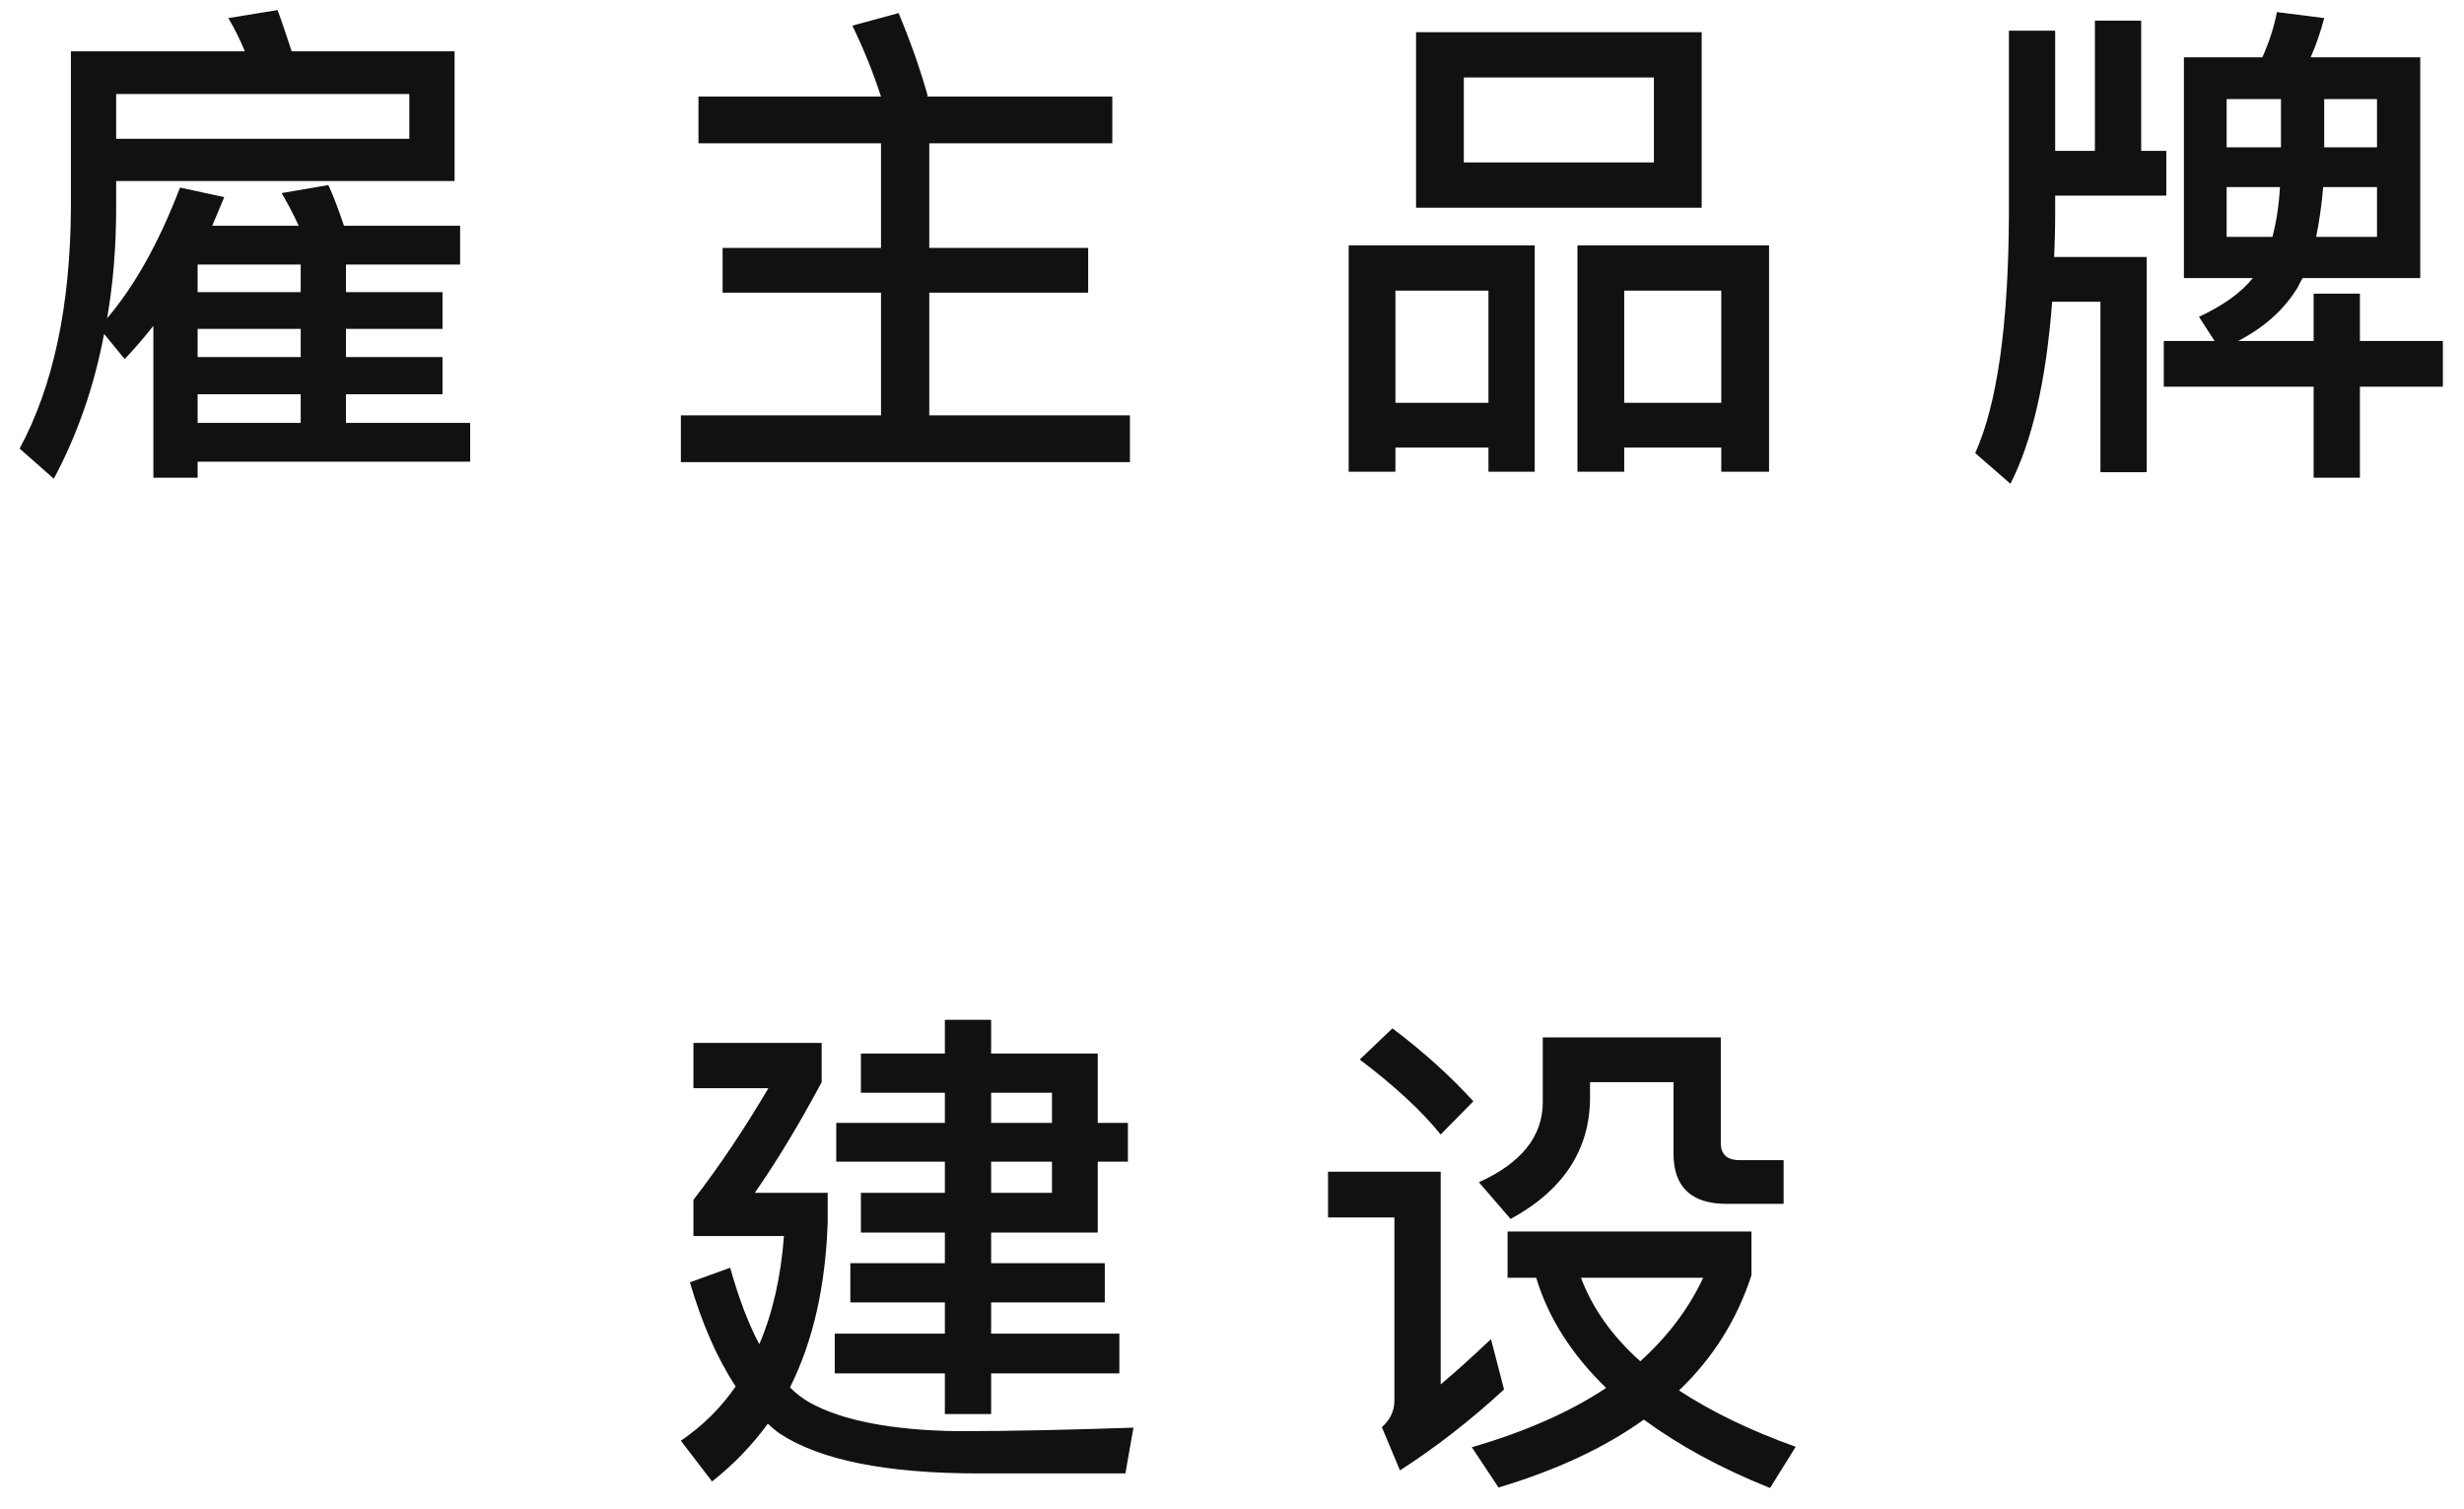 <?xml version="1.0" encoding="UTF-8"?>
<svg width="98px" height="60px" viewBox="0 0 98 60" version="1.1" xmlns="http://www.w3.org/2000/svg" xmlns:xlink="http://www.w3.org/1999/xlink">
    <!-- Generator: Sketch 52.6 (67491) - http://www.bohemiancoding.com/sketch -->
    <title>雇主品牌 建设 黑色</title>
    <desc>Created with Sketch.</desc>
    <g id="页面" stroke="none" stroke-width="1" fill="none" fill-rule="evenodd">
        <g id="1-首页" transform="translate(-1121, -3134)">
            <g id="雇主品牌-建设-黑色" transform="translate(1121, 3134)">
                <path d="M6.1,12.96 C5.72,13.44 5.34,13.88 4.96,14.28 L4.14,13.28 C3.74,15.4 3.06,17.32 2.14,19.04 L0.78,17.84 C2.12,15.36 2.8,12.16 2.82,8.26 L2.82,2.04 L9.74,2.04 C9.54,1.56 9.32,1.12 9.08,0.72 L11.04,0.4 C11.22,0.88 11.4,1.44 11.6,2.04 L18.08,2.04 L18.08,7.2 L4.62,7.2 L4.62,8.26 C4.62,9.82 4.5,11.28 4.26,12.66 C5.38,11.34 6.34,9.6 7.16,7.46 L8.92,7.84 L8.44,8.98 L11.88,8.98 C11.66,8.5 11.44,8.08 11.2,7.68 L13.06,7.36 C13.28,7.84 13.48,8.38 13.68,8.98 L18.3,8.98 L18.3,10.52 L13.76,10.52 L13.76,11.62 L17.6,11.62 L17.6,13.08 L13.76,13.08 L13.76,14.2 L17.6,14.2 L17.6,15.68 L13.76,15.68 L13.76,16.82 L18.7,16.82 L18.7,18.36 L7.86,18.36 L7.86,19 L6.1,19 L6.1,12.96 Z M7.86,16.82 L11.96,16.82 L11.96,15.68 L7.86,15.68 L7.86,16.82 Z M11.96,14.2 L11.96,13.08 L7.86,13.08 L7.86,14.2 L11.96,14.2 Z M11.96,11.62 L11.96,10.52 L7.86,10.52 L7.86,11.62 L11.96,11.62 Z M16.28,3.74 L4.62,3.74 L4.62,5.52 L16.28,5.52 L16.28,3.74 Z M35.04,5.7 L27.78,5.7 L27.78,3.84 L35.04,3.84 C34.72,2.86 34.34,1.92 33.9,1.02 L35.74,0.52 C36.24,1.72 36.62,2.82 36.9,3.82 L36.84,3.84 L44.24,3.84 L44.24,5.7 L36.96,5.7 L36.96,9.86 L43.28,9.86 L43.28,11.64 L36.96,11.64 L36.96,16.52 L44.94,16.52 L44.94,18.38 L27.08,18.38 L27.08,16.52 L35.04,16.52 L35.04,11.64 L28.74,11.64 L28.74,9.86 L35.04,9.86 L35.04,5.7 Z M56.32,1.28 L67.68,1.28 L67.68,8.26 L56.32,8.26 L56.32,1.28 Z M65.78,6.46 L65.78,3.08 L58.22,3.08 L58.22,6.46 L65.78,6.46 Z M61.04,9.76 L61.04,18.76 L59.2,18.76 L59.2,17.8 L55.5,17.8 L55.5,18.76 L53.64,18.76 L53.64,9.76 L61.04,9.76 Z M55.5,16.02 L59.2,16.02 L59.2,11.56 L55.5,11.56 L55.5,16.02 Z M70.36,9.76 L70.36,18.76 L68.46,18.76 L68.46,17.8 L64.6,17.8 L64.6,18.76 L62.74,18.76 L62.74,9.76 L70.36,9.76 Z M64.6,16.02 L68.46,16.02 L68.46,11.56 L64.6,11.56 L64.6,16.02 Z M83.32,0.82 L85.16,0.82 L85.16,6 L86.16,6 L86.16,7.78 L81.74,7.78 L81.74,8.56 C81.74,9.14 81.72,9.7 81.7,10.22 L85.38,10.22 L85.38,18.78 L83.54,18.78 L83.54,12 L81.62,12 C81.38,15.16 80.82,17.56 79.96,19.24 L78.56,18.02 C79.44,16.06 79.88,12.9 79.9,8.56 L79.9,1.22 L81.74,1.22 L81.74,6 L83.32,6 L83.32,0.82 Z M86.86,2.28 L89.98,2.28 C90.24,1.7 90.44,1.1 90.56,0.48 L92.44,0.72 C92.3,1.26 92.12,1.78 91.9,2.28 L96.26,2.28 L96.26,11.06 L91.58,11.06 C91.5,11.2 91.44,11.32 91.38,11.44 C90.84,12.32 90.06,13.02 89.02,13.56 L92.02,13.56 L92.02,11.68 L93.86,11.68 L93.86,13.56 L97.16,13.56 L97.16,15.38 L93.86,15.38 L93.86,19 L92.02,19 L92.02,15.38 L86.06,15.38 L86.06,13.56 L88.08,13.56 L87.46,12.6 C88.4,12.16 89.12,11.66 89.6,11.06 L86.86,11.06 L86.86,2.28 Z M94.54,9.42 L94.54,7.44 L92.4,7.44 C92.34,8.16 92.24,8.82 92.12,9.42 L94.54,9.42 Z M90.38,9.42 C90.54,8.82 90.64,8.16 90.68,7.44 L88.56,7.44 L88.56,9.42 L90.38,9.42 Z M88.56,5.86 L90.72,5.86 L90.72,3.94 L88.56,3.94 L88.56,5.86 Z M92.44,3.94 L92.44,5.86 L94.54,5.86 L94.54,3.94 L92.44,3.94 Z" id="雇主品牌" fill="#111111"></path>
                <path d="M43.66,49.02 L39.42,49.02 L39.42,50.24 L43.94,50.24 L43.94,51.8 L39.42,51.8 L39.42,53.04 L44.52,53.04 L44.52,54.62 L39.42,54.62 L39.42,56.24 L37.58,56.24 L37.58,54.62 L33.2,54.62 L33.2,53.04 L37.58,53.04 L37.58,51.8 L33.82,51.8 L33.82,50.24 L37.58,50.24 L37.58,49.02 L34.24,49.02 L34.24,47.44 L37.58,47.44 L37.58,46.2 L33.26,46.2 L33.26,44.66 L37.58,44.66 L37.58,43.46 L34.24,43.46 L34.24,41.9 L37.58,41.9 L37.58,40.56 L39.42,40.56 L39.42,41.9 L43.66,41.9 L43.66,44.66 L44.86,44.66 L44.86,46.2 L43.66,46.2 L43.66,49.02 Z M39.42,43.46 L39.42,44.66 L41.84,44.66 L41.84,43.46 L39.42,43.46 Z M39.42,46.2 L39.42,47.44 L41.84,47.44 L41.84,46.2 L39.42,46.2 Z M38.08,56.92 C40.34,56.92 42.68,56.86 45.08,56.78 L44.76,58.6 L38.9,58.6 C35.22,58.6 32.6,58.06 31.02,57.02 C30.82,56.88 30.66,56.74 30.54,56.62 C29.9,57.5 29.16,58.26 28.32,58.92 L27.08,57.3 C27.96,56.7 28.68,55.98 29.26,55.14 C28.52,54.02 27.92,52.64 27.44,51 L29.04,50.42 C29.38,51.62 29.76,52.64 30.2,53.46 C30.74,52.2 31.06,50.76 31.18,49.16 L27.58,49.16 L27.58,47.72 C28.66,46.32 29.64,44.84 30.56,43.28 L27.58,43.28 L27.58,41.48 L32.68,41.48 L32.68,43.04 C31.78,44.72 30.9,46.18 30.02,47.44 L32.92,47.44 L32.92,48.58 C32.84,51.14 32.34,53.34 31.42,55.18 C31.66,55.42 31.92,55.62 32.2,55.78 C33.5,56.5 35.46,56.88 38.08,56.92 Z M55.38,40.9 C56.66,41.86 57.72,42.84 58.6,43.8 L57.3,45.12 C56.54,44.18 55.46,43.18 54.08,42.14 L55.38,40.9 Z M52.82,46.6 L57.3,46.6 L57.3,55.06 C57.92,54.54 58.58,53.94 59.3,53.26 L59.82,55.26 C58.52,56.46 57.14,57.54 55.68,58.48 L54.96,56.76 C55.28,56.48 55.46,56.12 55.46,55.7 L55.46,48.42 L52.82,48.42 L52.82,46.6 Z M59.96,48.98 L69.66,48.98 L69.66,50.72 C69.08,52.5 68.12,54.02 66.78,55.3 C68.06,56.14 69.62,56.9 71.42,57.54 L70.4,59.18 C68.4,58.38 66.74,57.46 65.38,56.46 C63.82,57.58 61.88,58.48 59.6,59.16 L58.54,57.56 C60.66,56.94 62.44,56.16 63.88,55.2 C62.52,53.88 61.58,52.42 61.1,50.82 L59.96,50.82 L59.96,48.98 Z M62.88,50.82 C63.34,52.04 64.12,53.14 65.24,54.14 C66.32,53.16 67.16,52.06 67.74,50.82 L62.88,50.82 Z M61.36,41.26 L68.44,41.26 L68.44,45.46 C68.44,45.9 68.68,46.14 69.18,46.14 L70.94,46.14 L70.94,47.88 L68.68,47.88 C67.26,47.88 66.56,47.2 66.56,45.88 L66.56,43.04 L63.24,43.04 L63.24,43.64 C63.24,45.72 62.18,47.34 60.08,48.48 L58.82,47.02 C60.5,46.26 61.36,45.2 61.36,43.84 L61.36,41.26 Z" id="建设" fill="#111111"></path>
                <rect id="矩形" fill="#FFFFFF" fill-rule="nonzero" opacity="0" x="0" y="0" width="98" height="60"></rect>
            </g>
        </g>
    </g>
</svg>